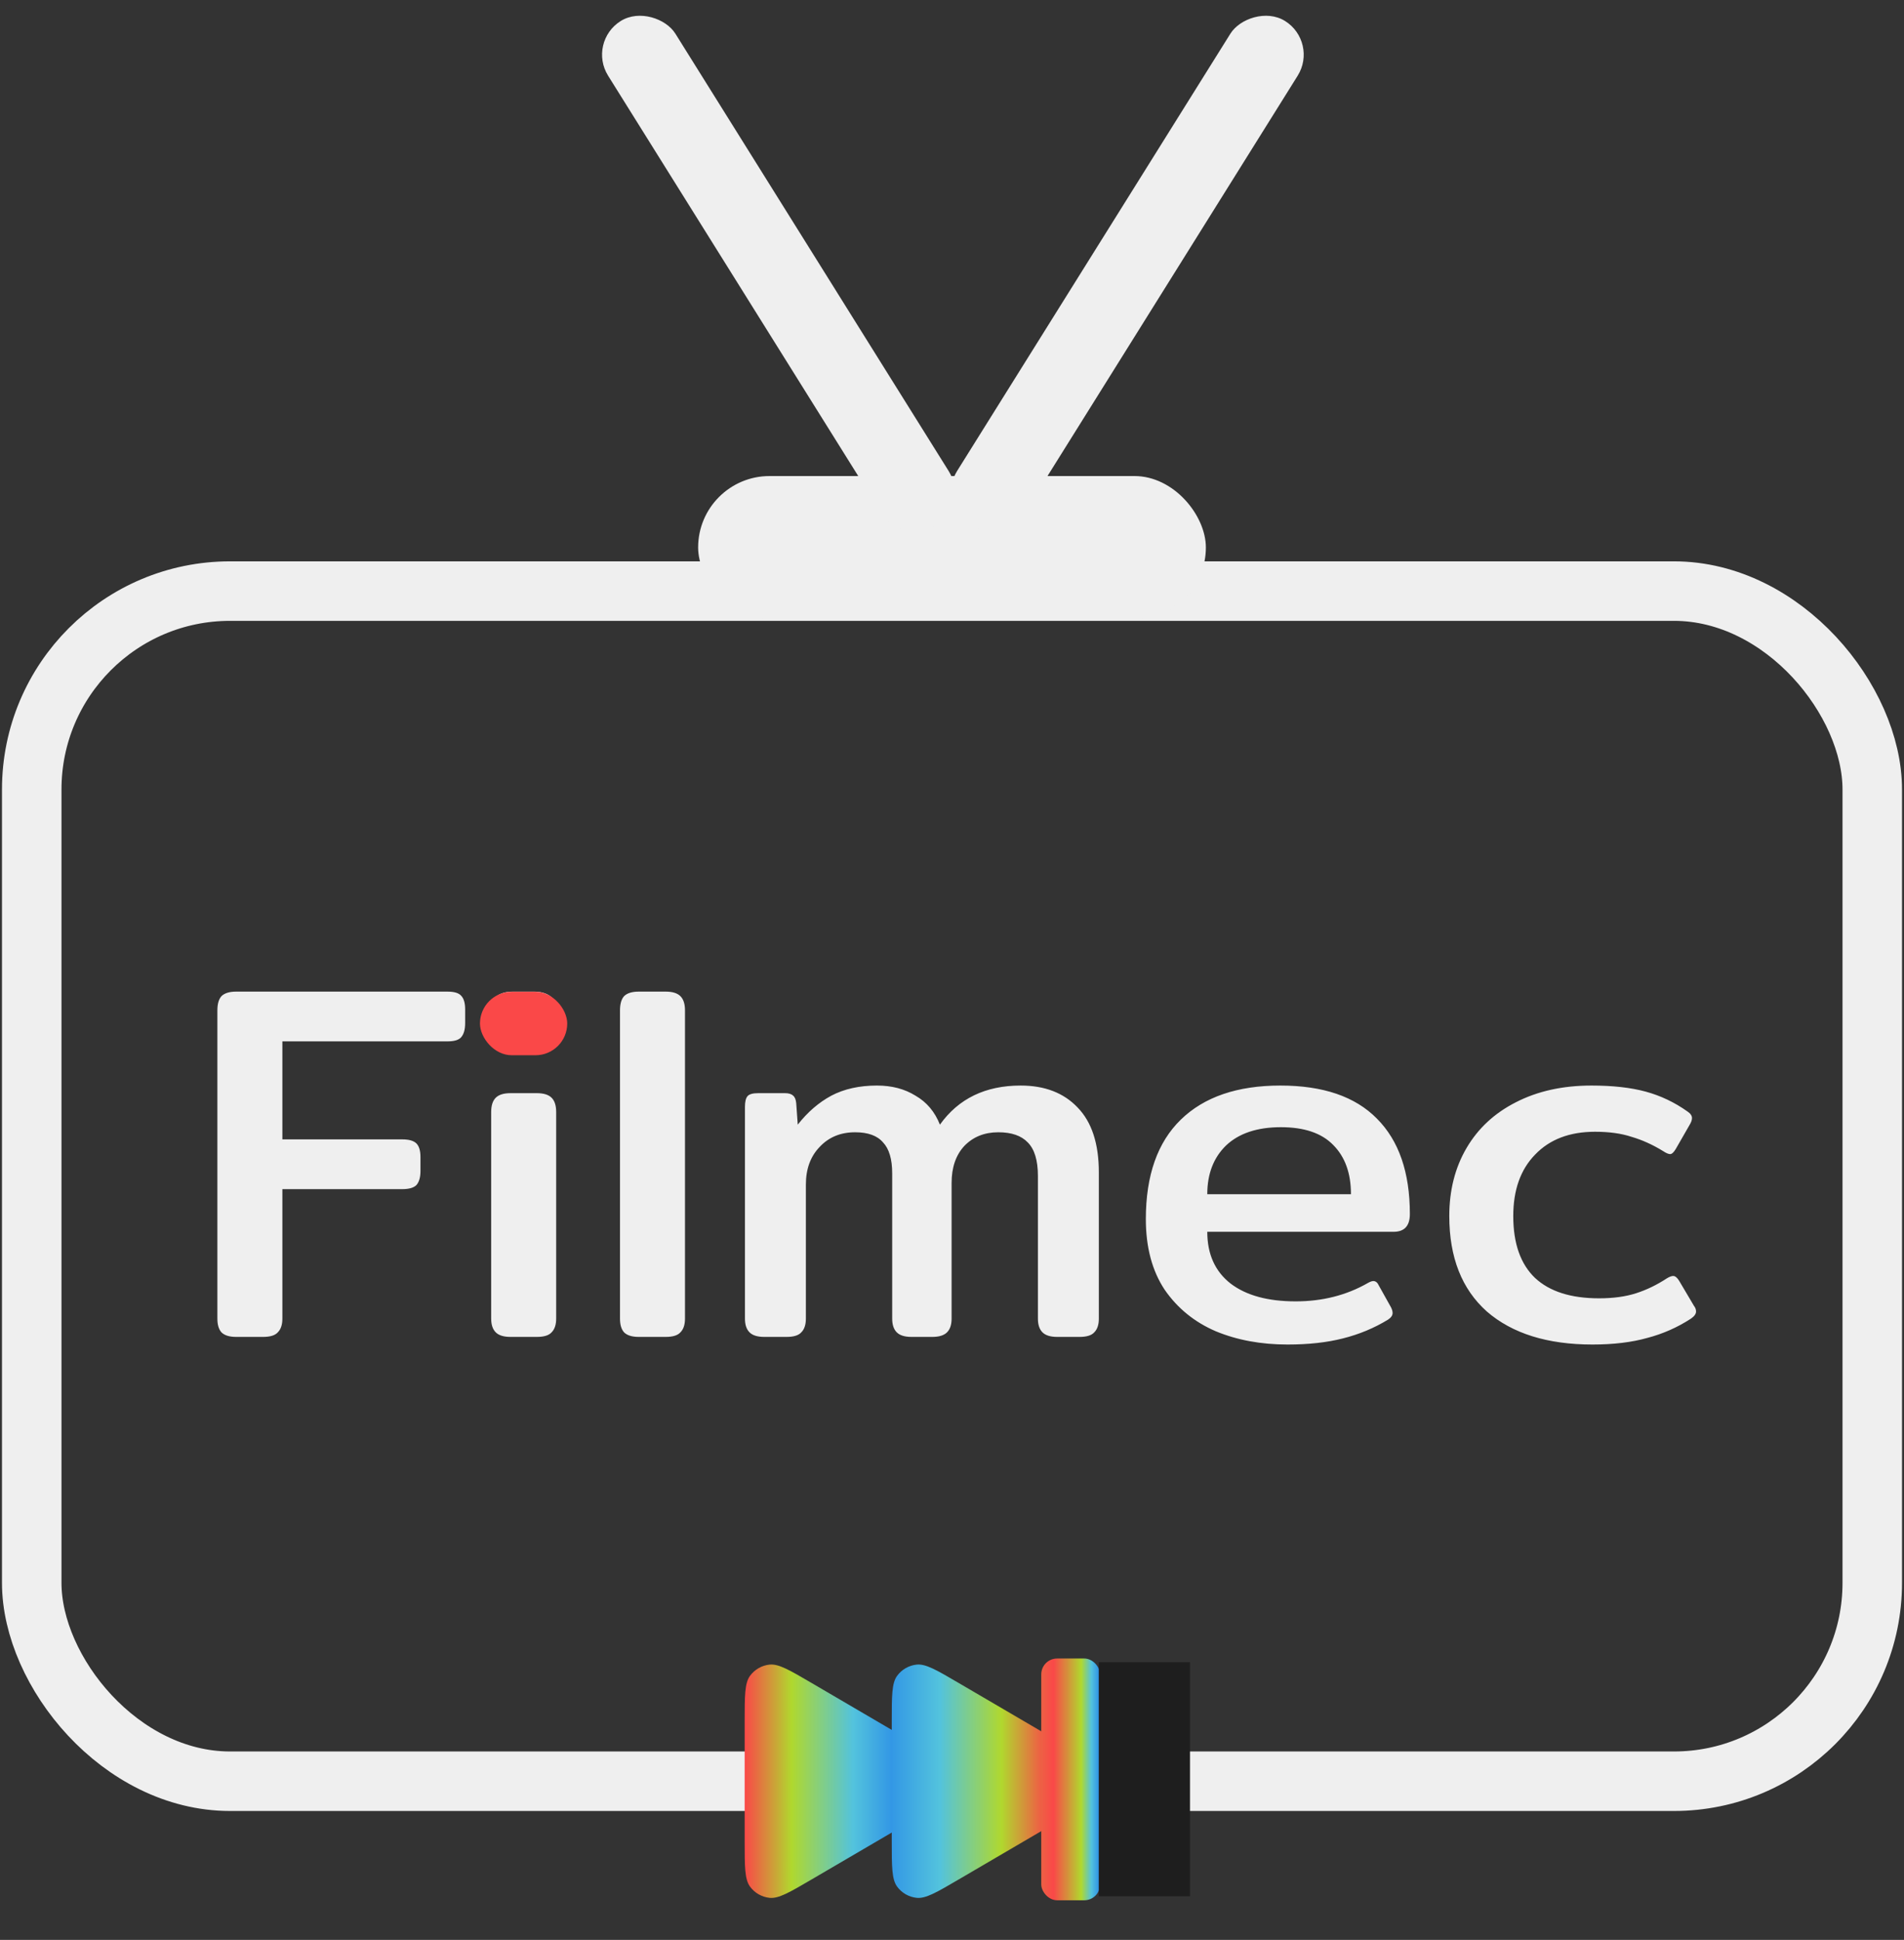 <svg width="480" height="489" viewBox="0 0 480 489" fill="none" xmlns="http://www.w3.org/2000/svg">
<rect x="0" y="0" width="480" height="489" fill="#333333" stroke="none"/>
<rect x="8" y="149" width="464" height="300" rx="50" stroke="#EFEFEF" stroke-width="15"/>
<path d="M59.538 337C57.831 337 56.594 336.616 55.826 335.848C55.143 335.08 54.802 333.928 54.802 332.392V254.696C54.802 253.075 55.143 251.88 55.826 251.112C56.594 250.344 57.831 249.96 59.538 249.96H112.786C114.493 249.96 115.645 250.301 116.242 250.984C116.925 251.667 117.266 252.819 117.266 254.44V257.896C117.266 259.517 116.925 260.712 116.242 261.48C115.645 262.163 114.493 262.504 112.786 262.504H71.186V287.208H101.394C103.101 287.208 104.295 287.549 104.978 288.232C105.661 288.915 106.002 290.067 106.002 291.688V295.144C106.002 296.765 105.661 297.96 104.978 298.728C104.295 299.411 103.101 299.752 101.394 299.752H71.186V332.392C71.186 333.928 70.802 335.08 70.034 335.848C69.351 336.616 68.114 337 66.322 337H59.538ZM129.202 264.936C127.154 264.936 125.575 264.339 124.466 263.144C123.357 261.949 122.802 260.499 122.802 258.792V256.104C122.802 254.397 123.357 252.947 124.466 251.752C125.575 250.557 127.154 249.96 129.202 249.96H134.706C136.754 249.96 138.333 250.557 139.442 251.752C140.637 252.947 141.234 254.397 141.234 256.104V258.792C141.234 260.499 140.637 261.949 139.442 263.144C138.333 264.339 136.754 264.936 134.706 264.936H129.202ZM128.69 337C126.983 337 125.746 336.616 124.978 335.848C124.21 335.08 123.826 333.928 123.826 332.392V280.296C123.826 278.675 124.21 277.48 124.978 276.712C125.746 275.944 126.983 275.56 128.69 275.56H135.346C137.053 275.56 138.29 275.944 139.058 276.712C139.826 277.48 140.21 278.675 140.21 280.296V332.392C140.21 333.928 139.826 335.08 139.058 335.848C138.375 336.616 137.138 337 135.346 337H128.69ZM161.038 337C159.331 337 158.094 336.616 157.326 335.848C156.643 335.08 156.302 333.928 156.302 332.392V254.696C156.302 253.075 156.643 251.88 157.326 251.112C158.094 250.344 159.331 249.96 161.038 249.96H167.822C169.529 249.96 170.766 250.344 171.534 251.112C172.302 251.88 172.686 253.075 172.686 254.696V332.392C172.686 333.928 172.302 335.08 171.534 335.848C170.851 336.616 169.614 337 167.822 337H161.038ZM192.666 337C190.959 337 189.722 336.616 188.954 335.848C188.186 335.08 187.802 333.928 187.802 332.392V279.016C187.802 277.736 188.015 276.84 188.442 276.328C188.869 275.816 189.765 275.56 191.13 275.56H197.914C198.853 275.56 199.535 275.773 199.962 276.2C200.389 276.541 200.645 277.181 200.73 278.12L201.114 283.496C203.589 280.339 206.405 277.907 209.562 276.2C212.805 274.493 216.645 273.64 221.082 273.64C224.837 273.64 228.079 274.493 230.81 276.2C233.626 277.821 235.674 280.253 236.954 283.496C241.647 276.925 248.431 273.64 257.306 273.64C263.365 273.64 268.143 275.475 271.642 279.144C275.226 282.813 277.018 288.275 277.018 295.528V332.392C277.018 333.928 276.634 335.08 275.866 335.848C275.183 336.616 273.946 337 272.154 337H266.522C264.815 337 263.578 336.616 262.81 335.848C262.042 335.08 261.658 333.928 261.658 332.392V296.424C261.658 292.499 260.805 289.683 259.098 287.976C257.477 286.269 255.002 285.416 251.674 285.416C248.175 285.416 245.317 286.568 243.098 288.872C240.965 291.176 239.898 294.291 239.898 298.216V332.392C239.898 333.928 239.514 335.08 238.746 335.848C237.978 336.616 236.741 337 235.034 337H229.786C228.079 337 226.842 336.616 226.074 335.848C225.306 335.08 224.922 333.928 224.922 332.392V295.784C224.922 292.2 224.154 289.597 222.618 287.976C221.167 286.269 218.821 285.416 215.578 285.416C211.909 285.416 208.922 286.653 206.618 289.128C204.314 291.517 203.162 294.675 203.162 298.6V332.392C203.162 333.928 202.778 335.08 202.01 335.848C201.327 336.616 200.09 337 198.298 337H192.666ZM324.579 338.92C317.923 338.92 311.907 337.811 306.531 335.592C301.155 333.288 296.846 329.789 293.603 325.096C290.446 320.317 288.867 314.387 288.867 307.304C288.867 296.296 291.811 287.933 297.699 282.216C303.587 276.499 311.95 273.64 322.787 273.64C333.539 273.64 341.646 276.413 347.107 281.96C352.654 287.507 355.427 295.528 355.427 306.024C355.427 309.011 354.062 310.504 351.331 310.504H304.355C304.355 316.136 306.318 320.488 310.243 323.56C314.168 326.547 319.63 328.04 326.627 328.04C333.368 328.04 339.427 326.504 344.803 323.432C345.4 323.091 345.87 322.92 346.211 322.92C346.808 322.92 347.278 323.304 347.619 324.072L350.691 329.576C350.947 330.088 351.075 330.557 351.075 330.984C351.075 331.581 350.691 332.136 349.923 332.648C346.424 334.781 342.627 336.36 338.531 337.384C334.52 338.408 329.87 338.92 324.579 338.92ZM340.579 301.032C340.579 295.741 339.086 291.603 336.099 288.616C333.198 285.629 328.803 284.136 322.915 284.136C316.942 284.136 312.334 285.672 309.091 288.744C305.934 291.816 304.355 295.912 304.355 301.032H340.579ZM401.463 338.92C390.114 338.92 381.239 336.147 374.839 330.6C368.524 324.968 365.367 316.947 365.367 306.536C365.367 300.051 366.818 294.333 369.719 289.384C372.62 284.435 376.759 280.595 382.135 277.864C387.596 275.048 393.954 273.64 401.207 273.64C406.583 273.64 411.148 274.152 414.903 275.176C418.658 276.2 422.156 277.864 425.399 280.168C426.167 280.68 426.551 281.235 426.551 281.832C426.551 282.344 426.338 282.941 425.911 283.624L422.455 289.64C421.943 290.493 421.474 290.92 421.047 290.92C420.62 290.92 420.023 290.664 419.255 290.152C416.61 288.531 413.964 287.336 411.319 286.568C408.759 285.715 405.687 285.288 402.103 285.288C395.703 285.288 390.668 287.208 386.999 291.048C383.33 294.803 381.495 299.965 381.495 306.536C381.495 313.448 383.33 318.653 386.999 322.152C390.668 325.565 396.044 327.272 403.127 327.272C406.711 327.272 409.826 326.845 412.471 325.992C415.116 325.139 417.676 323.901 420.151 322.28C420.834 321.853 421.388 321.64 421.815 321.64C422.327 321.64 422.839 322.067 423.351 322.92L427.063 329.192C427.404 329.619 427.575 330.088 427.575 330.6C427.575 331.197 427.148 331.795 426.295 332.392C422.882 334.611 419.212 336.232 415.287 337.256C411.362 338.365 406.754 338.92 401.463 338.92Z" fill="#EFEFEF"/>
<path d="M230.402 439.334C235.832 442.512 238.547 444.101 239.461 446.168C240.259 447.972 240.259 450.028 239.461 451.832C238.547 453.899 235.832 455.488 230.402 458.666L204.587 473.775C199.06 477.01 196.296 478.627 194.027 478.398C192.047 478.198 190.246 477.166 189.074 475.558C187.729 473.715 187.729 470.513 187.729 464.109V433.891C187.729 427.487 187.729 424.285 189.074 422.442C190.246 420.834 192.047 419.802 194.027 419.602C196.296 419.373 199.06 420.99 204.587 424.225L230.402 439.334Z" fill="url(#paint0_linear_1_151)"/>
<path d="M267.484 439.334C272.914 442.512 275.629 444.101 276.543 446.168C277.341 447.972 277.341 450.028 276.543 451.832C275.629 453.899 272.914 455.488 267.484 458.666L241.669 473.775C236.142 477.01 233.378 478.627 231.109 478.398C229.129 478.198 227.328 477.166 226.156 475.558C224.811 473.715 224.811 470.513 224.811 464.109V433.891C224.811 427.487 224.811 424.285 226.156 422.442C227.328 420.834 229.129 419.802 231.109 419.602C233.378 419.373 236.142 420.99 241.669 424.225L267.484 439.334Z" fill="url(#paint1_linear_1_151)"/>
<rect x="262.5" y="418.066" width="14.844" height="60.944" rx="4" fill="url(#paint2_linear_1_151)"/>
<rect x="176" y="120" width="128" height="36" rx="18" fill="#EFEFEF"/>
<rect x="148" y="10.598" width="20" height="150" rx="10" transform="rotate(-32 148 10.598)" fill="#EFEFEF"/>
<rect width="20" height="150" rx="10" transform="matrix(-0.848 -0.53 -0.53 0.848 332.449 10.598)" fill="#EFEFEF"/>
<path d="M300 419H277V478H300V419Z" fill="#1E1E1E"/>
<rect x="121" y="250" width="22" height="16" rx="8" fill="#FA4848"/>
<defs>
<linearGradient id="paint0_linear_1_151" x1="168" y1="449" x2="246.918" y2="449" gradientUnits="userSpaceOnUse">
<stop offset="0.1" stop-color="#F3C035"/>
<stop offset="0.25" stop-color="#FA4848"/>
<stop offset="0.4" stop-color="#B0D82E"/>
<stop offset="0.596" stop-color="#53C3DD"/>
<stop offset="0.75" stop-color="#2A8CE7"/>
<stop offset="0.904" stop-color="#621BF0"/>
</linearGradient>
<linearGradient id="paint1_linear_1_151" x1="205.082" y1="449" x2="284" y2="449" gradientUnits="userSpaceOnUse">
<stop offset="0.096" stop-color="#621BF0"/>
<stop offset="0.25" stop-color="#3398E5"/>
<stop offset="0.404" stop-color="#53C3DD"/>
<stop offset="0.6" stop-color="#B0D82E"/>
<stop offset="0.75" stop-color="#FA4848"/>
<stop offset="0.9" stop-color="#F3C035"/>
</linearGradient>
<linearGradient id="paint2_linear_1_151" x1="277.344" y1="448.538" x2="262.5" y2="448.538" gradientUnits="userSpaceOnUse">
<stop stop-color="#2A8CE7"/>
<stop offset="0.149" stop-color="#53C3DD"/>
<stop offset="0.322" stop-color="#B0D82E"/>
<stop offset="0.793" stop-color="#FA4848"/>
<stop offset="1" stop-color="#ED6044"/>
</linearGradient>
</defs>
</svg>
